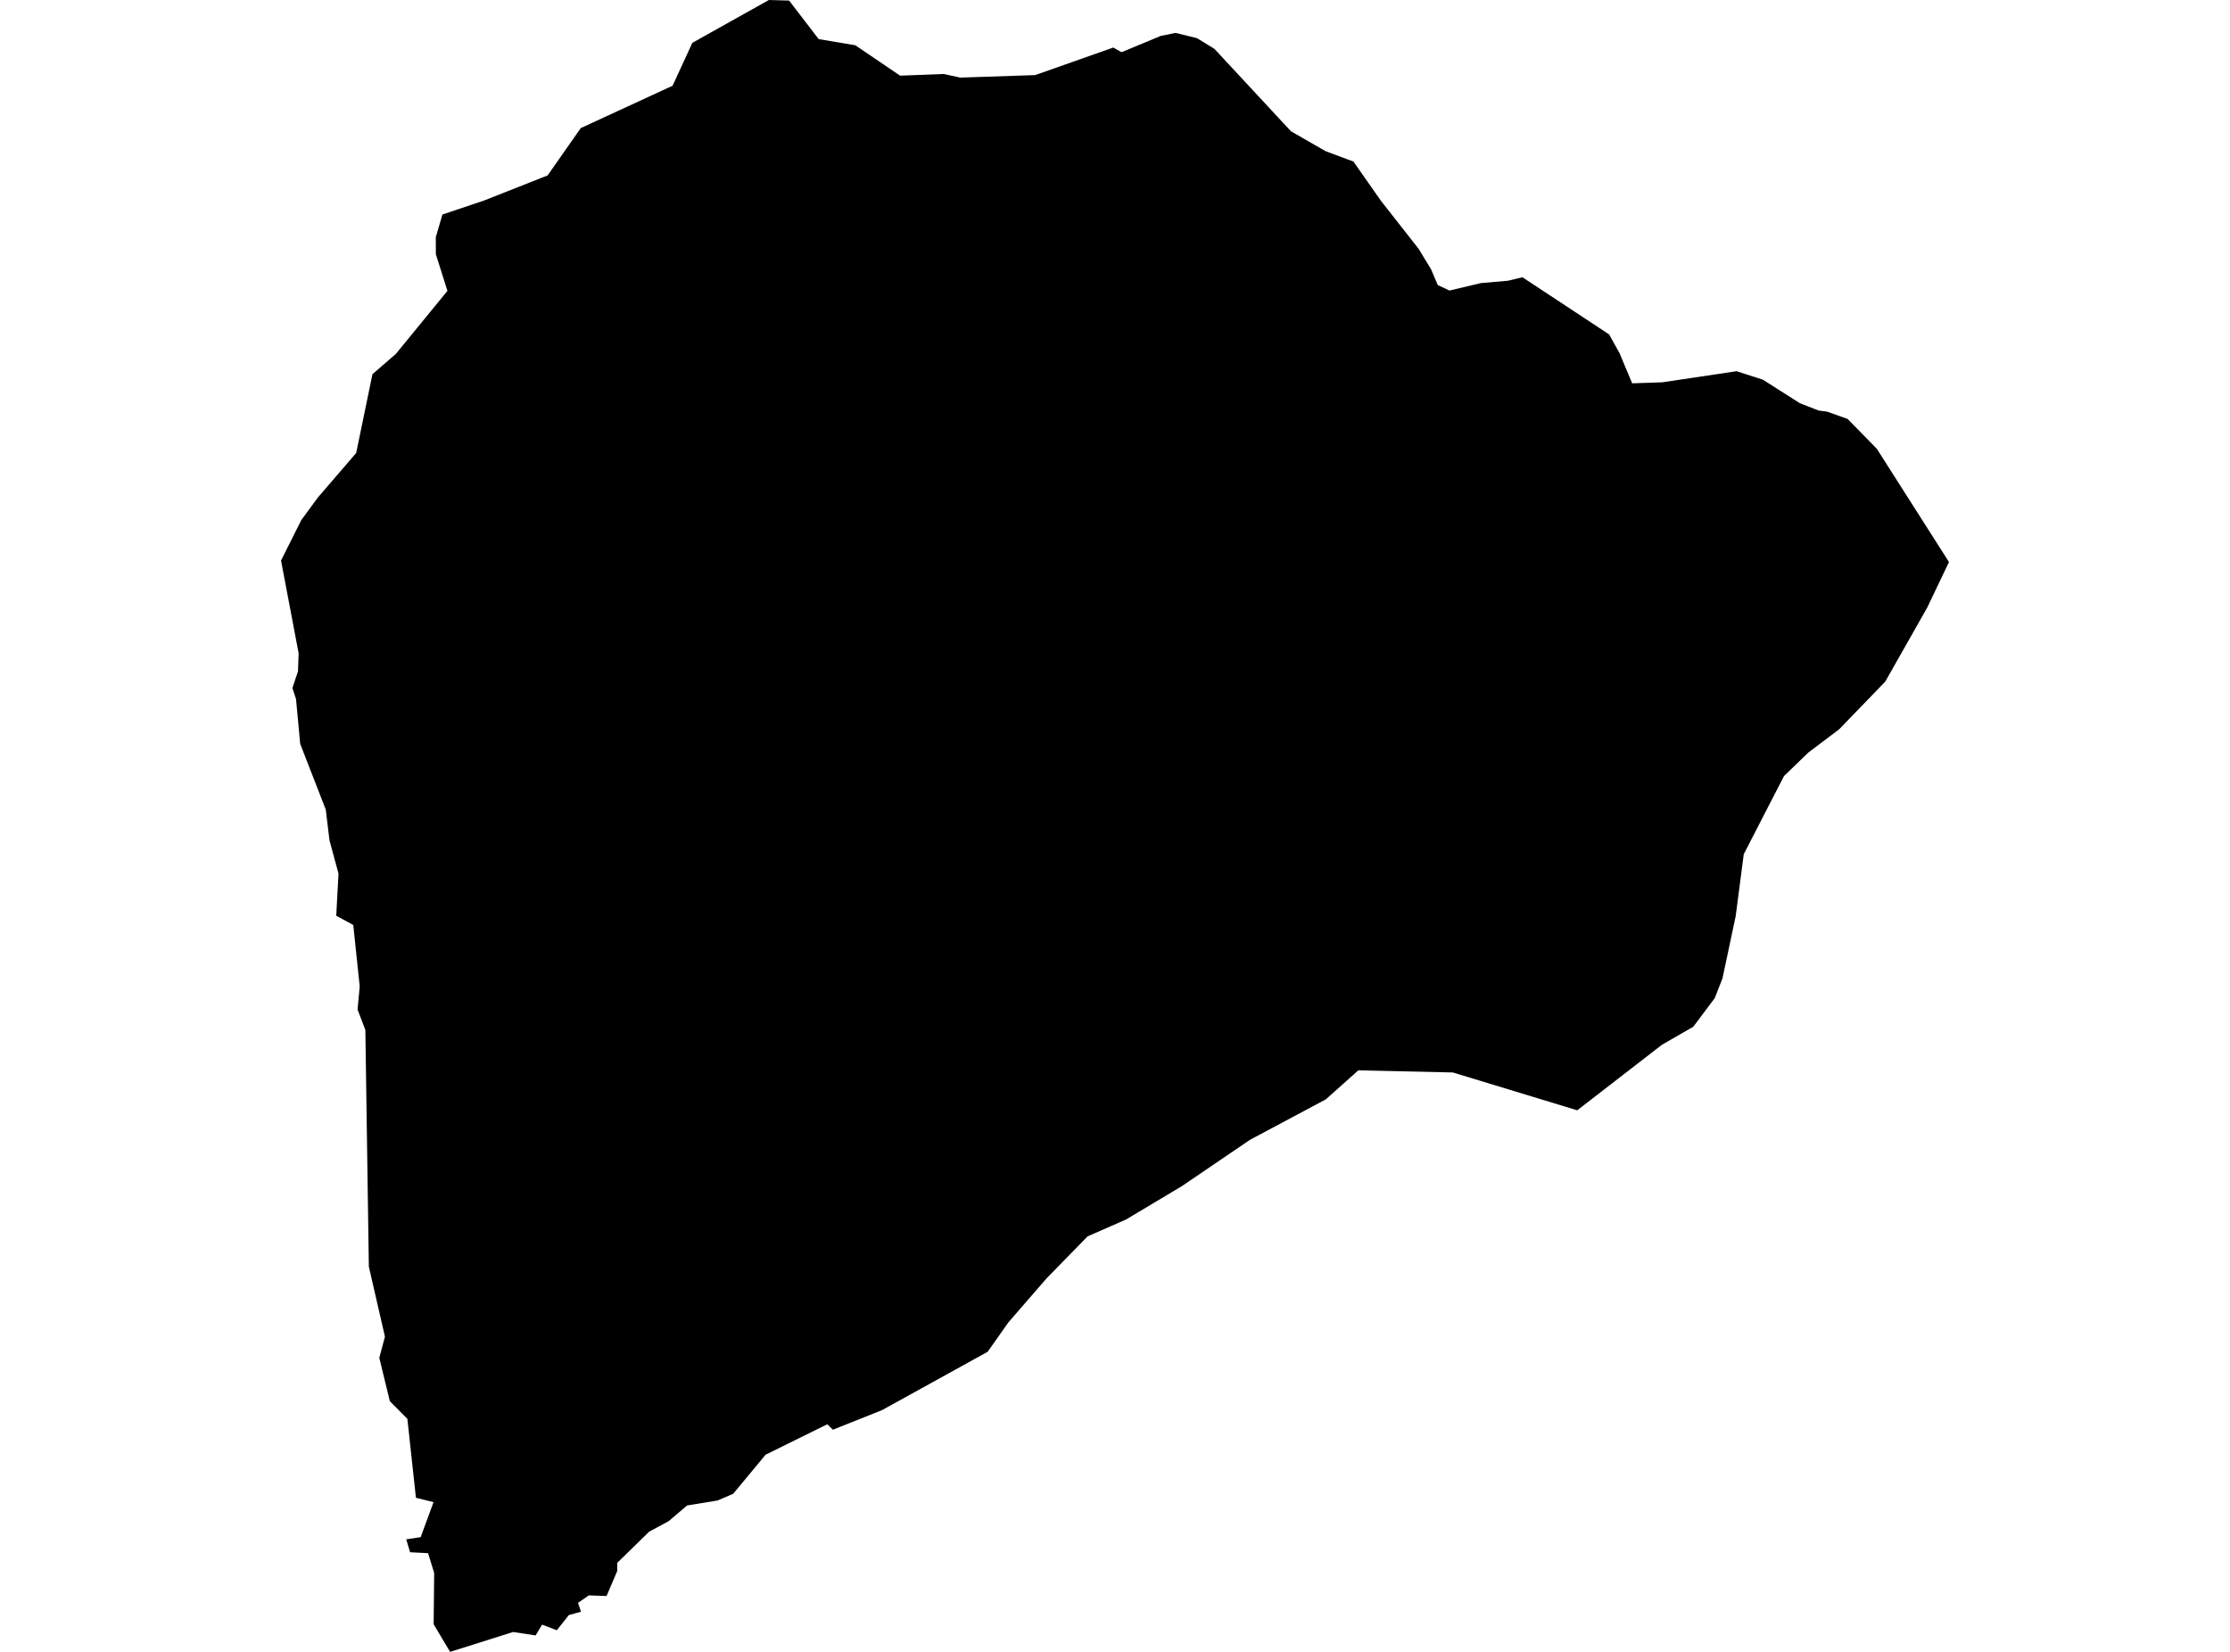 <?xml version='1.0'?>
<svg  baseProfile = 'tiny' width = '540' height = '400' stroke-linecap = 'round' stroke-linejoin = 'round' version='1.1' xmlns='http://www.w3.org/2000/svg'>
<path id='3729901001' title='3729901001'  d='M 368.659 67.133 389.658 80.982 392.191 85.556 395.231 92.819 402.494 92.579 420.508 89.891 426.898 91.946 435.835 97.632 440.367 99.405 442.464 99.687 447.404 101.446 454.483 108.68 471.949 136.097 466.7 147.088 462.421 154.646 456.51 165.061 445.335 176.616 437.89 182.231 431.993 187.931 422.254 206.847 420.297 221.864 417.102 236.909 415.231 241.695 410.037 248.619 402.437 252.996 381.931 268.858 351.799 259.695 328.914 259.189 321.047 266.212 302.666 276.021 286.129 287.266 272.646 295.317 263.371 299.384 253.463 309.518 244.174 320.228 239.164 327.335 225.357 334.964 213.605 341.452 201.684 346.209 200.333 344.886 185.387 352.261 177.547 361.718 173.733 363.351 166.386 364.547 161.925 368.347 157.196 370.895 149.469 378.438 149.469 380.409 146.88 386.475 142.587 386.32 139.969 388.136 140.687 390.275 137.746 391.091 134.832 394.764 131.272 393.399 129.695 396.017 124.249 395.187 108.992 400 105.009 393.315 105.136 380.887 103.658 376.102 99.309 375.877 98.366 372.753 101.871 372.218 104.981 363.745 100.717 362.69 98.648 343.577 94.397 339.298 91.85 328.799 93.215 323.676 89.317 306.717 88.472 249.407 86.586 244.453 87.107 238.88 85.545 223.989 81.421 221.737 81.97 211.548 79.789 203.497 78.888 196.052 72.695 180.12 71.682 169.269 70.809 166.609 72.16 162.556 72.315 158.193 68.051 135.731 72.963 125.935 77.016 120.418 86.249 109.694 90.189 90.609 95.861 85.697 108.345 70.441 105.544 61.56 105.53 57.436 107.135 51.948 117.212 48.556 132.609 42.476 140.631 31.019 162.868 20.759 167.653 10.373 186.189 0 191.087 0.141 198.25 9.472 207.117 10.964 217.968 18.324 228.495 17.916 232.521 18.789 250.676 18.184 269.578 11.513 271.59 12.639 281.104 8.684 284.665 7.966 289.83 9.233 294.081 11.836 312.616 31.793 320.99 36.607 327.746 39.126 334.375 48.598 343.523 60.251 346.549 65.233 348.153 69.019 350.996 70.356 358.568 68.555 365.169 67.978 368.659 67.133 Z' />
</svg>